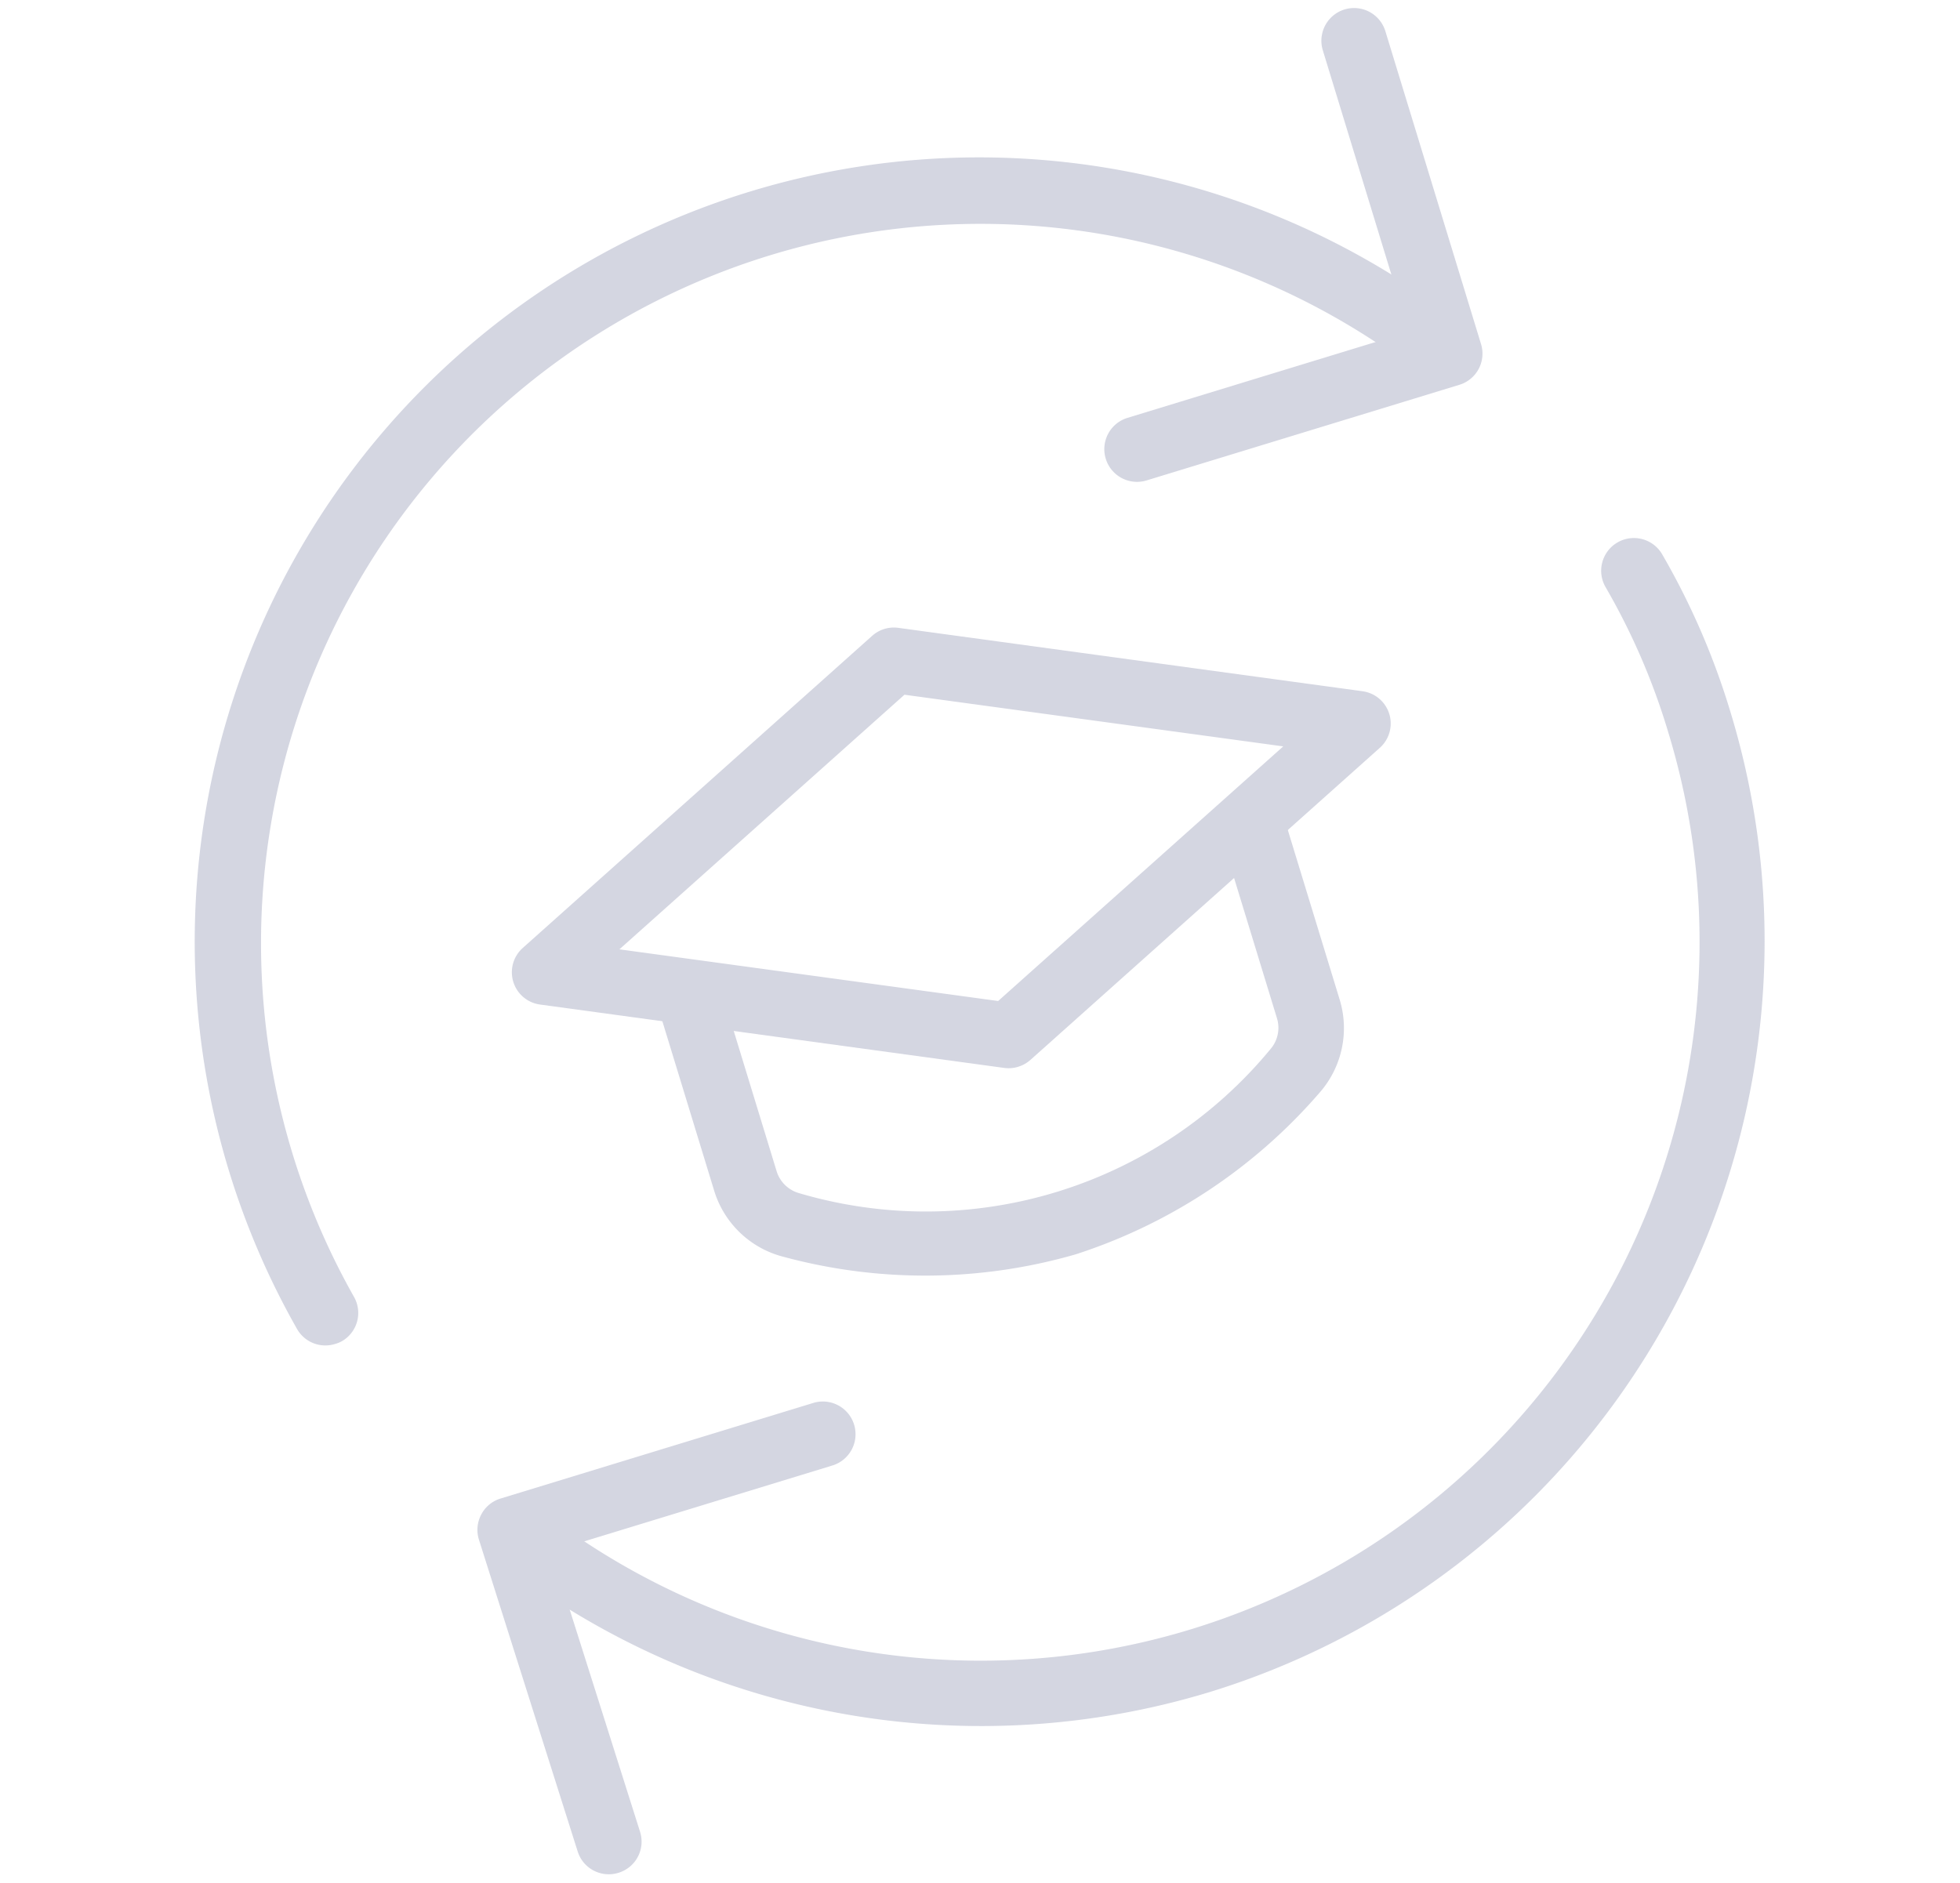 <svg xmlns="http://www.w3.org/2000/svg" width="60.173" height="57.824" viewBox="0 0 60.173 57.824">
  <g id="program" transform="translate(0 12.915) rotate(-17)" opacity="0.2">
    <path id="Path_2935" data-name="Path 2935" d="M17.039,23.047a16.67,16.67,0,0,1-8.6-2.552A3,3,0,0,1,7,17.913V12a1,1,0,0,1,2.008,0v5.909a1.006,1.006,0,0,0,.46.857,13.717,13.717,0,0,0,15.141,0,1,1,0,0,0,.462-.857V12a1,1,0,1,1,2.008,0v5.909A3,3,0,0,1,25.637,20.5,16.67,16.67,0,0,1,17.039,23.047Z" transform="translate(7.055 11.087)" fill="#263069"/>
    <path id="Path_2936" data-name="Path 2936" d="M19.055,21.056a1,1,0,0,1-.422-.092L5.582,14.94a1,1,0,0,1,0-1.823L18.633,7.093a1,1,0,0,1,.843,0l13.051,6.024a1,1,0,0,1,0,1.823L19.477,20.963a1,1,0,0,1-.422.092ZM8.4,14.028l10.656,4.917,10.656-4.917L19.055,9.111Z" transform="translate(5.039 7.055)" fill="#263069"/>
    <path id="Path_2937" data-name="Path 2937" d="M1.546,30.118a1,1,0,0,1-.98-.785,24.08,24.08,0,0,1,42.91-19.5,1,1,0,1,1-1.618,1.187A22.086,22.086,0,0,0,2.526,28.9a1,1,0,0,1-.761,1.2A1.029,1.029,0,0,1,1.546,30.118Z" transform="translate(0)" fill="#263069"/>
    <path id="Path_2938" data-name="Path 2938" d="M21.827,39.118A24.106,24.106,0,0,1,2.444,29.289,1,1,0,1,1,4.063,28.1a22.064,22.064,0,0,0,39.85-13.079,20.7,20.7,0,0,0-.536-4.787,1,1,0,1,1,1.954-.464,22.692,22.692,0,0,1,.59,5.251A24.121,24.121,0,0,1,21.827,39.118Z" transform="translate(2.268 9.071)" fill="#263069"/>
    <path id="Path_2939" data-name="Path 2939" d="M3.1,30.047a1,1,0,0,1-1-.994L2,19.014a1,1,0,0,1,.291-.715A.99.99,0,0,1,3,18H13.043a1,1,0,1,1,0,2.008H4.018l.09,9.025a1,1,0,0,1-.994,1.014H3.1Z" transform="translate(2.016 18.142)" fill="#263069"/>
    <path id="Path_2940" data-name="Path 2940" d="M27.043,12.047H17a1,1,0,1,1,0-2.008h9.035V1a1,1,0,1,1,2.008,0V11.043A1,1,0,0,1,27.043,12.047Z" transform="translate(16.126)" fill="#263069"/>
  </g>
</svg>
